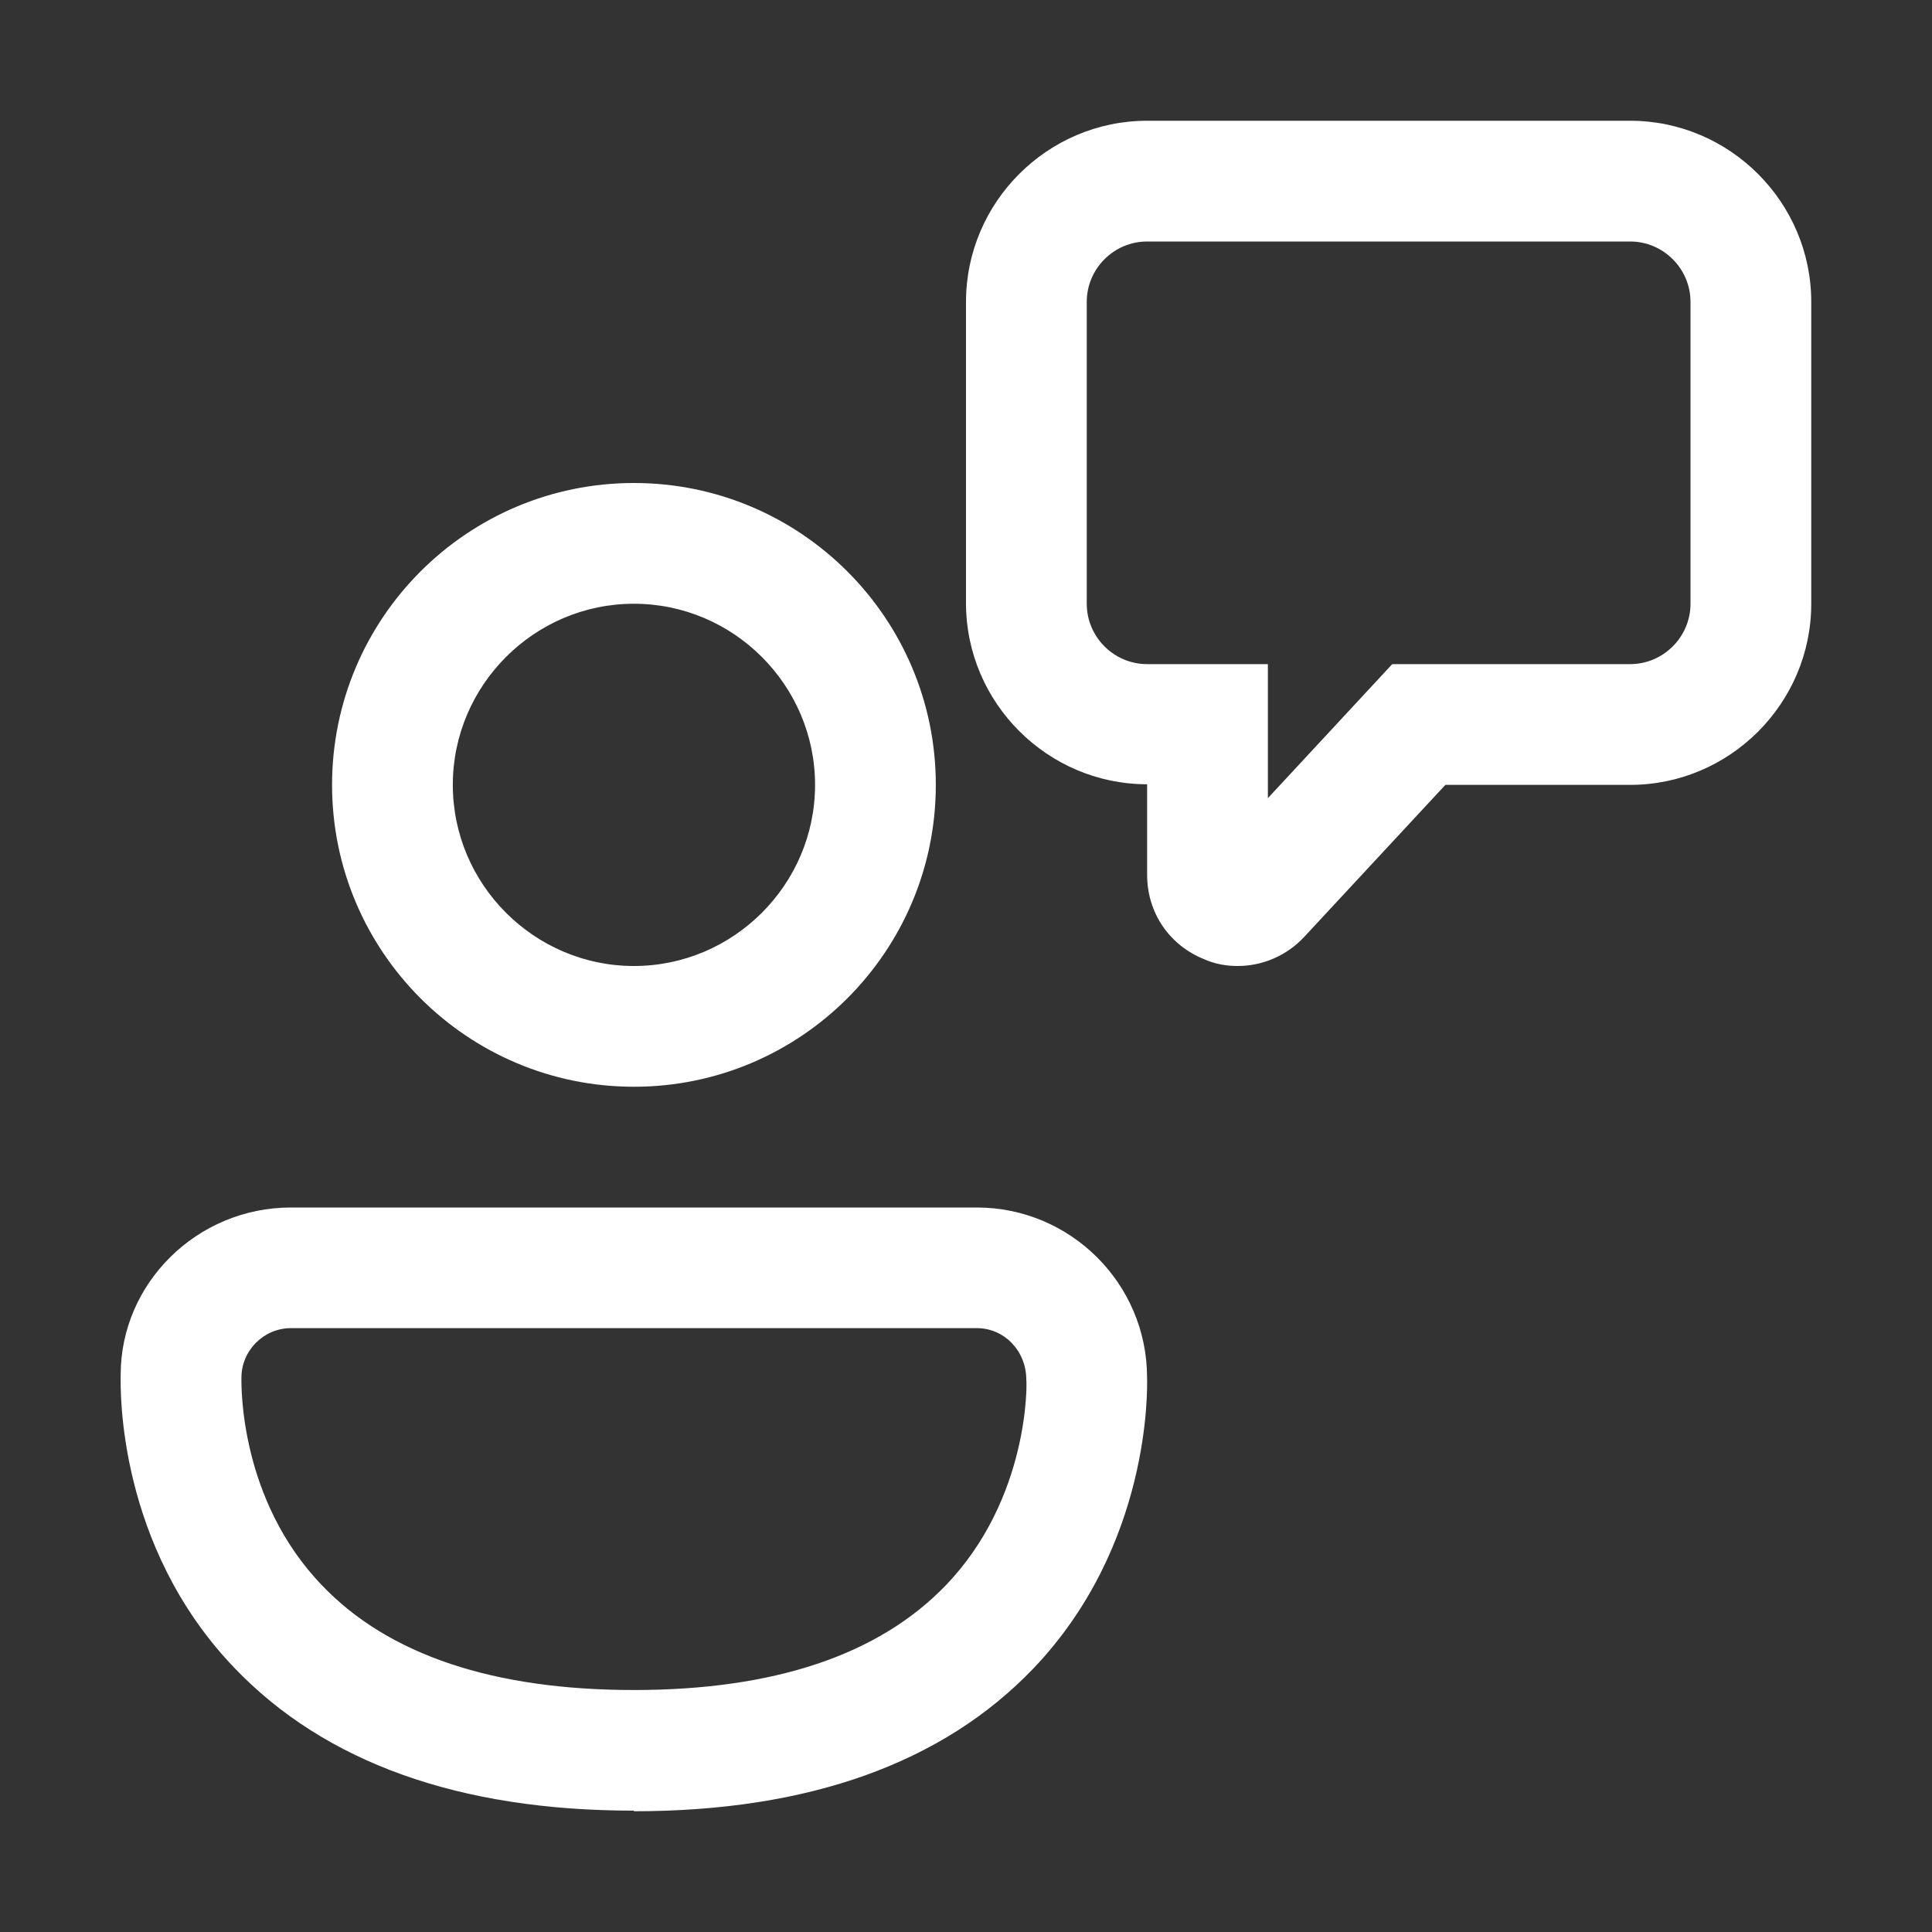 <svg width="32" height="32" viewBox="0 0 32 32" fill="none" xmlns="http://www.w3.org/2000/svg">
<rect x="0" y="0" width="32" height="32" fill="#333333" stroke="none"/>
<path d="M19.95 15.89C20.13 15.97 20.32 16 20.5 16C20.91 16 21.31 15.83 21.6 15.52L23.94 13H27C28.65 13 30 11.65 30 10V5C30 3.35 28.65 2 27 2H19C17.35 2 16 3.35 16 5V9.99C16 11.64 17.35 12.99 19 12.99V14.49C19 15.12 19.37 15.66 19.95 15.89ZM18 5C18 4.45 18.45 4 19 4H27C27.55 4 28 4.45 28 5V10C28 10.55 27.55 11 27 11H23.06L21 13.22V11H19C18.45 11 18 10.55 18 10V5ZM10.5 18C7.74 18 5.5 15.76 5.5 13C5.5 10.24 7.74 8 10.5 8C13.26 8 15.5 10.24 15.5 13C15.5 15.76 13.26 18 10.5 18ZM10.5 10C8.85 10 7.5 11.35 7.5 13C7.5 14.65 8.85 16 10.5 16C12.15 16 13.5 14.65 13.5 13C13.5 11.35 12.15 10 10.5 10ZM10.499 29.99C7.599 29.99 5.379 29.191 3.879 27.622C1.949 25.607 1.994 23.037 1.999 22.784L1.999 22.767C1.999 21.259 3.259 20 4.819 20H16.179C17.729 20 18.999 21.259 18.999 22.817L18.999 22.826C19.003 23.009 19.06 25.596 17.119 27.632C15.619 29.201 13.399 30 10.499 30V29.99ZM4.819 21.998C4.369 21.998 3.999 22.368 3.999 22.817L3.999 22.824C3.997 22.967 3.972 24.849 5.339 26.264C6.439 27.413 8.179 27.992 10.499 27.992C12.819 27.992 14.549 27.413 15.659 26.264C17.059 24.815 17.009 22.877 16.999 22.857C16.999 22.368 16.629 21.998 16.179 21.998H4.819Z" fill="#ffffff"/>
</svg>
